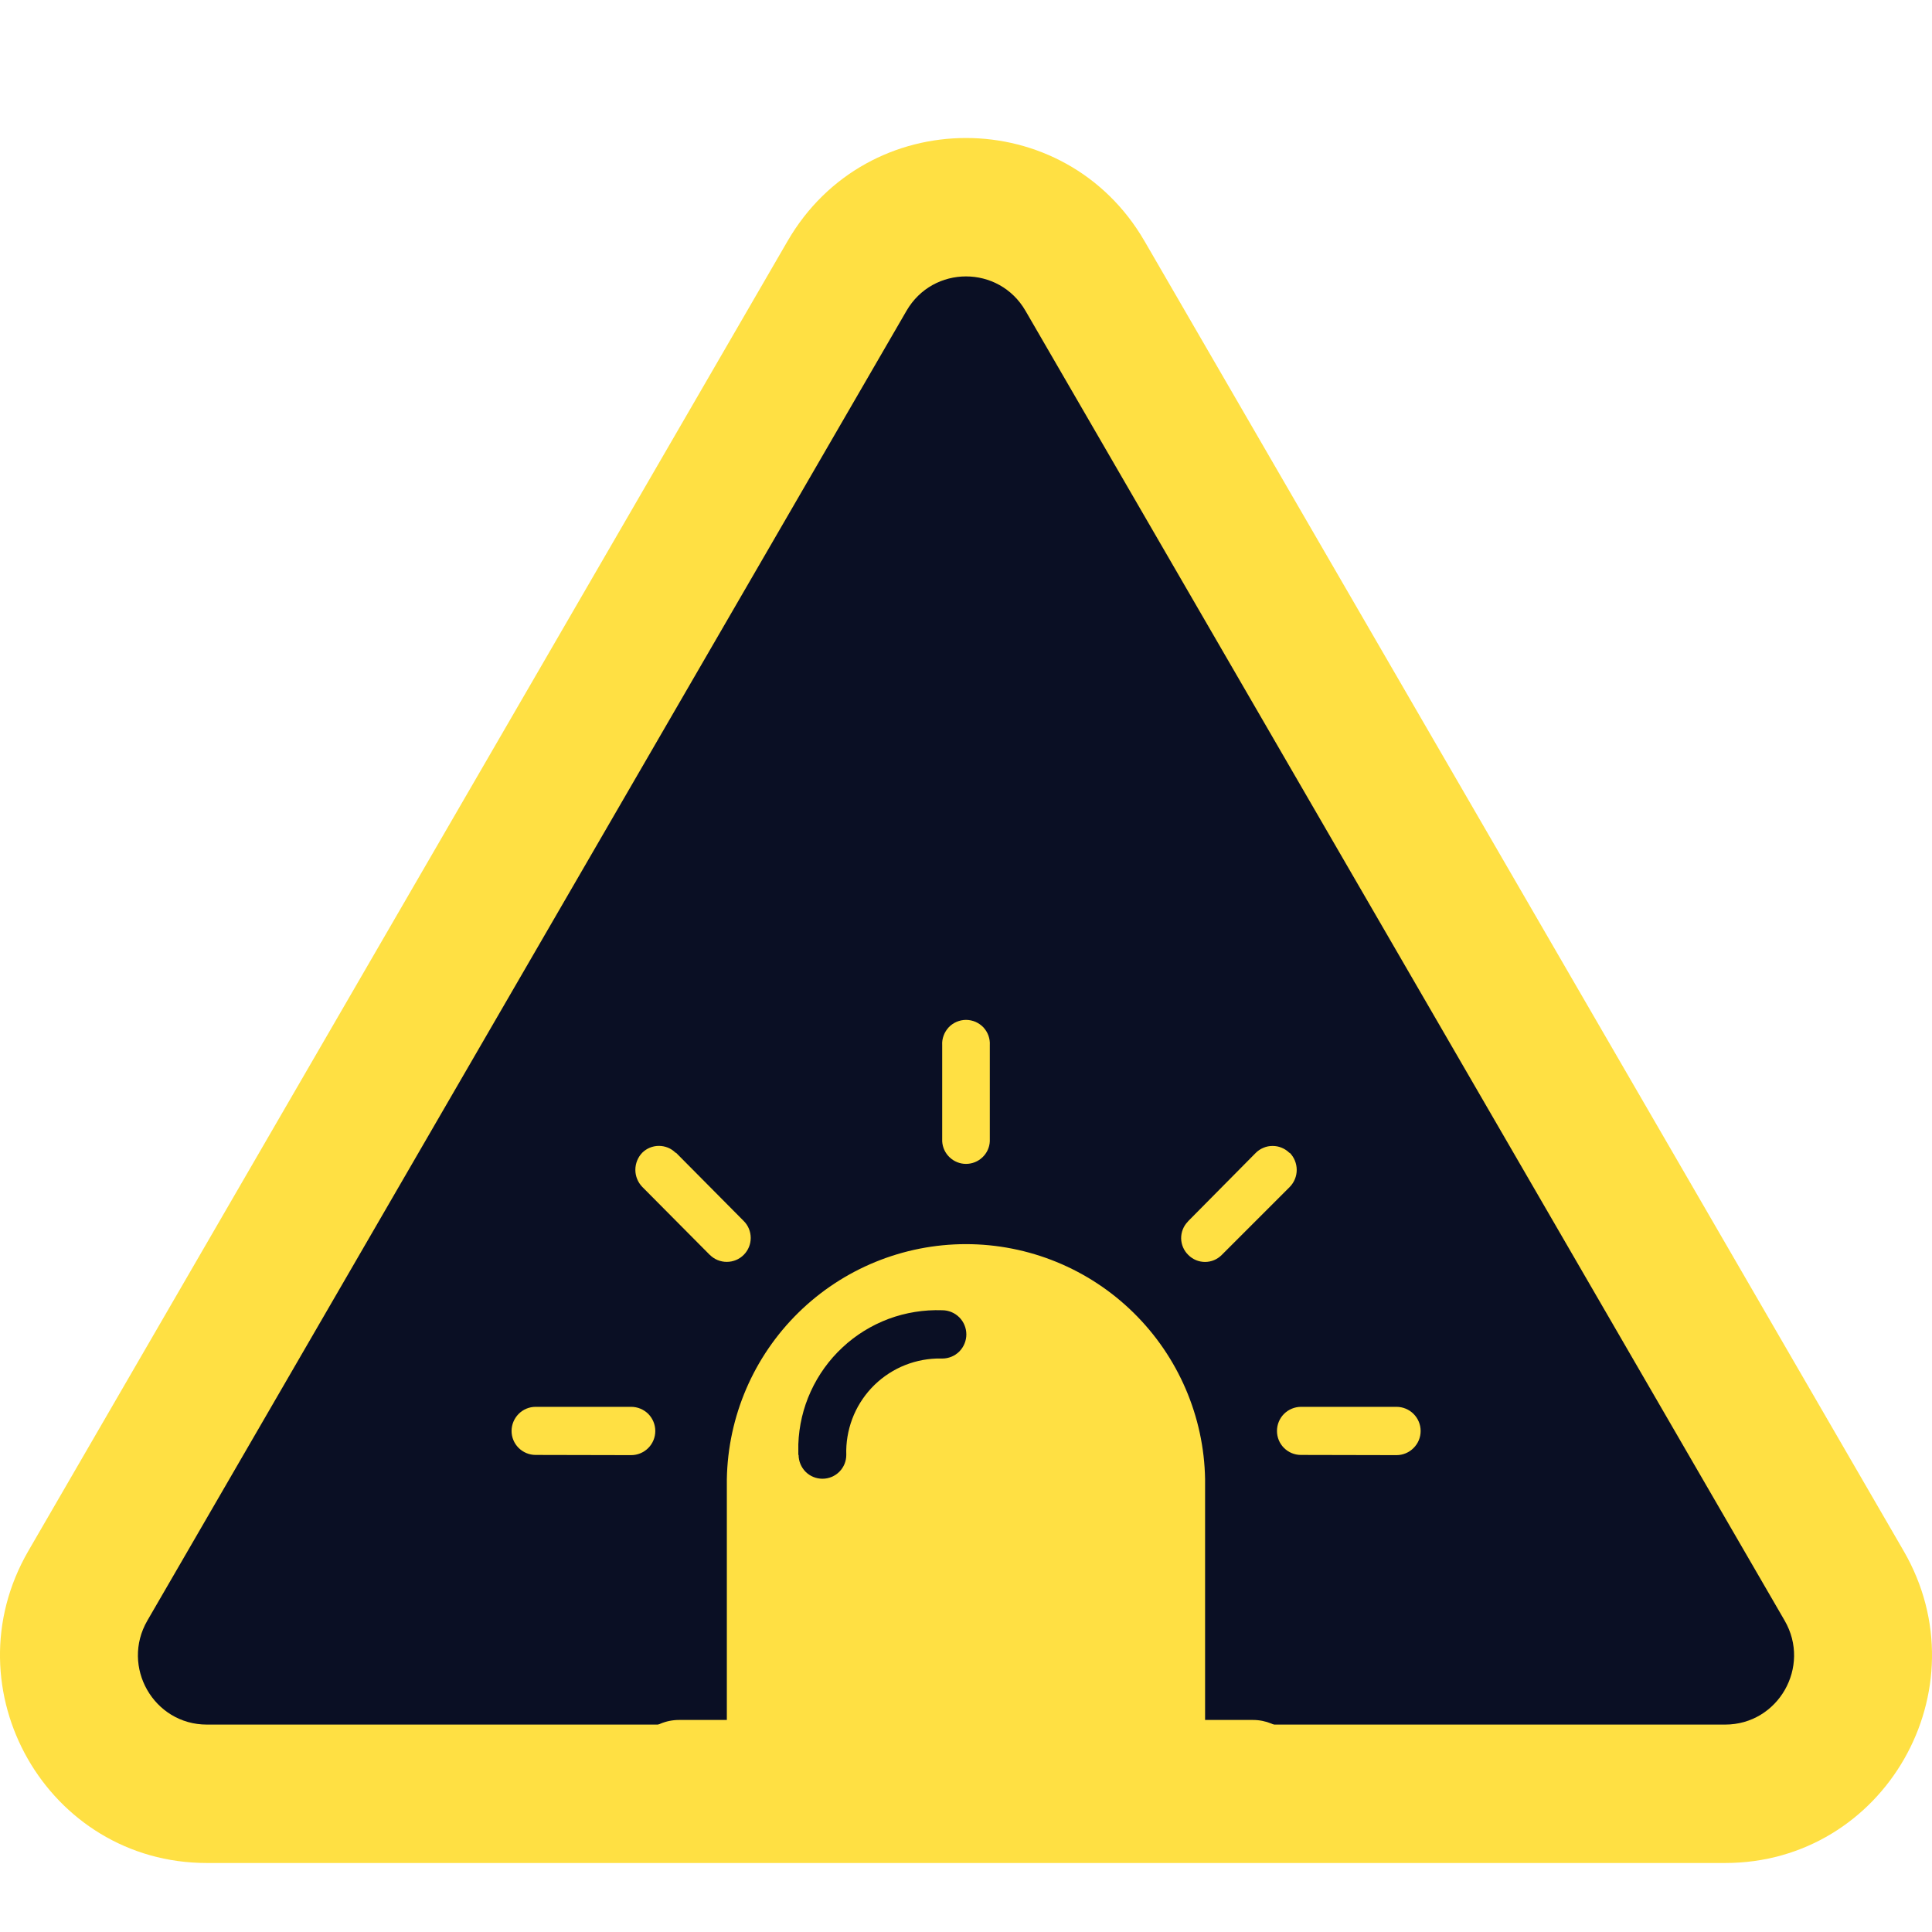 <svg width="28" height="28" viewBox="0 0 28 28" fill="none" xmlns="http://www.w3.org/2000/svg">
<g id="dark">
<g id="&#234;&#183;&#184;&#235;&#163;&#185; 169494">
<path id="Polygon 2" d="M12.276 3.996C13.046 2.668 14.955 2.668 15.725 3.996L26.727 22.979C27.502 24.316 26.542 25.994 25.003 25.994H2.999C1.459 25.994 0.499 24.316 1.274 22.979L12.276 3.996Z" fill="#0A0F24"/>
<path id="Polygon 2 (Stroke)" fill-rule="evenodd" clip-rule="evenodd" d="M11.414 3.494C12.568 1.502 15.432 1.502 16.587 3.494L27.589 22.477C28.751 24.483 27.312 27 25.002 27H2.998C0.688 27 -0.751 24.483 0.411 22.477L11.414 3.494ZM14.862 4.504C14.477 3.84 13.523 3.84 13.138 4.504L2.136 23.486C1.748 24.155 2.228 24.994 2.998 24.994H25.002C25.772 24.994 26.252 24.155 25.864 23.486L14.862 4.504Z" fill="#FFE043"/>
<path id="&#237;&#140;&#168;&#236;&#138;&#164; 88655" d="M17.465 26.323H9.841C9.749 26.323 9.658 26.305 9.574 26.27C9.489 26.235 9.412 26.184 9.347 26.119C9.282 26.054 9.231 25.977 9.196 25.893C9.161 25.808 9.143 25.717 9.143 25.625C9.143 25.534 9.161 25.443 9.196 25.358C9.231 25.274 9.282 25.197 9.347 25.132C9.412 25.067 9.489 25.015 9.574 24.98C9.658 24.945 9.749 24.927 9.841 24.927H10.534V21.436C10.55 20.527 10.922 19.662 11.57 19.025C12.218 18.388 13.091 18.031 13.999 18.031C14.908 18.031 15.78 18.388 16.428 19.025C17.076 19.662 17.449 20.527 17.465 21.436V24.927H18.16C18.251 24.927 18.342 24.945 18.427 24.98C18.512 25.015 18.588 25.067 18.653 25.132C18.718 25.197 18.77 25.274 18.805 25.358C18.84 25.443 18.858 25.534 18.858 25.625C18.858 25.717 18.84 25.808 18.805 25.893C18.77 25.977 18.718 26.054 18.653 26.119C18.588 26.184 18.512 26.235 18.427 26.27C18.342 26.305 18.251 26.323 18.16 26.323H17.465ZM11.574 21.086C11.574 21.177 11.611 21.265 11.675 21.33C11.74 21.395 11.828 21.431 11.92 21.431C12.011 21.431 12.099 21.395 12.164 21.33C12.229 21.265 12.265 21.177 12.265 21.086C12.259 20.908 12.289 20.731 12.351 20.565C12.413 20.399 12.508 20.247 12.629 20.117C12.751 19.987 12.896 19.883 13.058 19.809C13.22 19.736 13.394 19.695 13.572 19.689C13.599 19.689 13.628 19.689 13.655 19.689C13.748 19.689 13.837 19.653 13.903 19.587C13.968 19.521 14.005 19.432 14.005 19.339C14.005 19.247 13.968 19.157 13.903 19.092C13.837 19.026 13.748 18.989 13.655 18.989C13.391 18.98 13.127 19.022 12.879 19.114C12.631 19.207 12.403 19.347 12.21 19.528C12.016 19.708 11.86 19.925 11.75 20.166C11.64 20.406 11.579 20.666 11.57 20.931C11.57 20.983 11.57 21.033 11.57 21.085L11.574 21.086ZM18.853 21.086C18.761 21.086 18.673 21.049 18.608 20.984C18.543 20.919 18.507 20.831 18.507 20.739C18.507 20.646 18.543 20.558 18.608 20.492C18.673 20.427 18.761 20.39 18.853 20.389H20.239C20.331 20.389 20.421 20.426 20.486 20.491C20.552 20.557 20.589 20.646 20.589 20.739C20.589 20.832 20.552 20.921 20.486 20.986C20.421 21.052 20.331 21.089 20.239 21.089L18.853 21.086ZM7.762 21.086C7.67 21.086 7.582 21.049 7.516 20.984C7.451 20.919 7.414 20.831 7.414 20.739C7.414 20.646 7.451 20.558 7.516 20.492C7.581 20.426 7.67 20.389 7.762 20.389H9.147C9.24 20.389 9.329 20.426 9.395 20.491C9.46 20.557 9.497 20.646 9.497 20.739C9.497 20.832 9.46 20.921 9.395 20.986C9.329 21.052 9.24 21.089 9.147 21.089L7.762 21.086ZM17.222 18.188C17.157 18.125 17.12 18.039 17.118 17.949C17.117 17.858 17.151 17.771 17.214 17.706L17.222 17.696L18.2 16.708C18.232 16.676 18.27 16.651 18.312 16.634C18.354 16.616 18.398 16.608 18.443 16.608C18.489 16.608 18.533 16.616 18.575 16.634C18.617 16.651 18.655 16.676 18.687 16.708H18.693C18.757 16.774 18.793 16.863 18.793 16.955C18.793 17.047 18.757 17.135 18.693 17.201L17.705 18.189C17.641 18.253 17.555 18.289 17.464 18.289C17.374 18.289 17.287 18.253 17.223 18.189L17.222 18.188ZM10.288 18.188L9.307 17.2C9.244 17.134 9.208 17.046 9.208 16.954C9.208 16.862 9.244 16.773 9.307 16.707C9.339 16.675 9.377 16.65 9.418 16.633C9.46 16.616 9.504 16.607 9.549 16.607C9.594 16.607 9.639 16.616 9.681 16.633C9.722 16.65 9.76 16.675 9.791 16.707H9.798L10.778 17.695C10.844 17.76 10.88 17.849 10.88 17.941C10.88 18.033 10.844 18.121 10.779 18.186C10.714 18.252 10.625 18.288 10.533 18.288C10.441 18.288 10.353 18.252 10.288 18.187M13.655 16.54V15.146C13.652 15.1 13.659 15.053 13.676 15.008C13.692 14.964 13.717 14.924 13.749 14.889C13.781 14.855 13.82 14.828 13.864 14.809C13.907 14.791 13.953 14.781 14 14.781C14.047 14.781 14.094 14.791 14.137 14.809C14.18 14.828 14.219 14.855 14.252 14.889C14.284 14.924 14.309 14.964 14.325 15.008C14.341 15.053 14.348 15.1 14.345 15.146V16.541C14.341 16.63 14.302 16.713 14.238 16.773C14.174 16.834 14.089 16.868 14 16.868C13.912 16.868 13.827 16.834 13.763 16.773C13.699 16.713 13.66 16.63 13.655 16.541" fill="#FFE043"/>
</g>
</g>
</svg>
